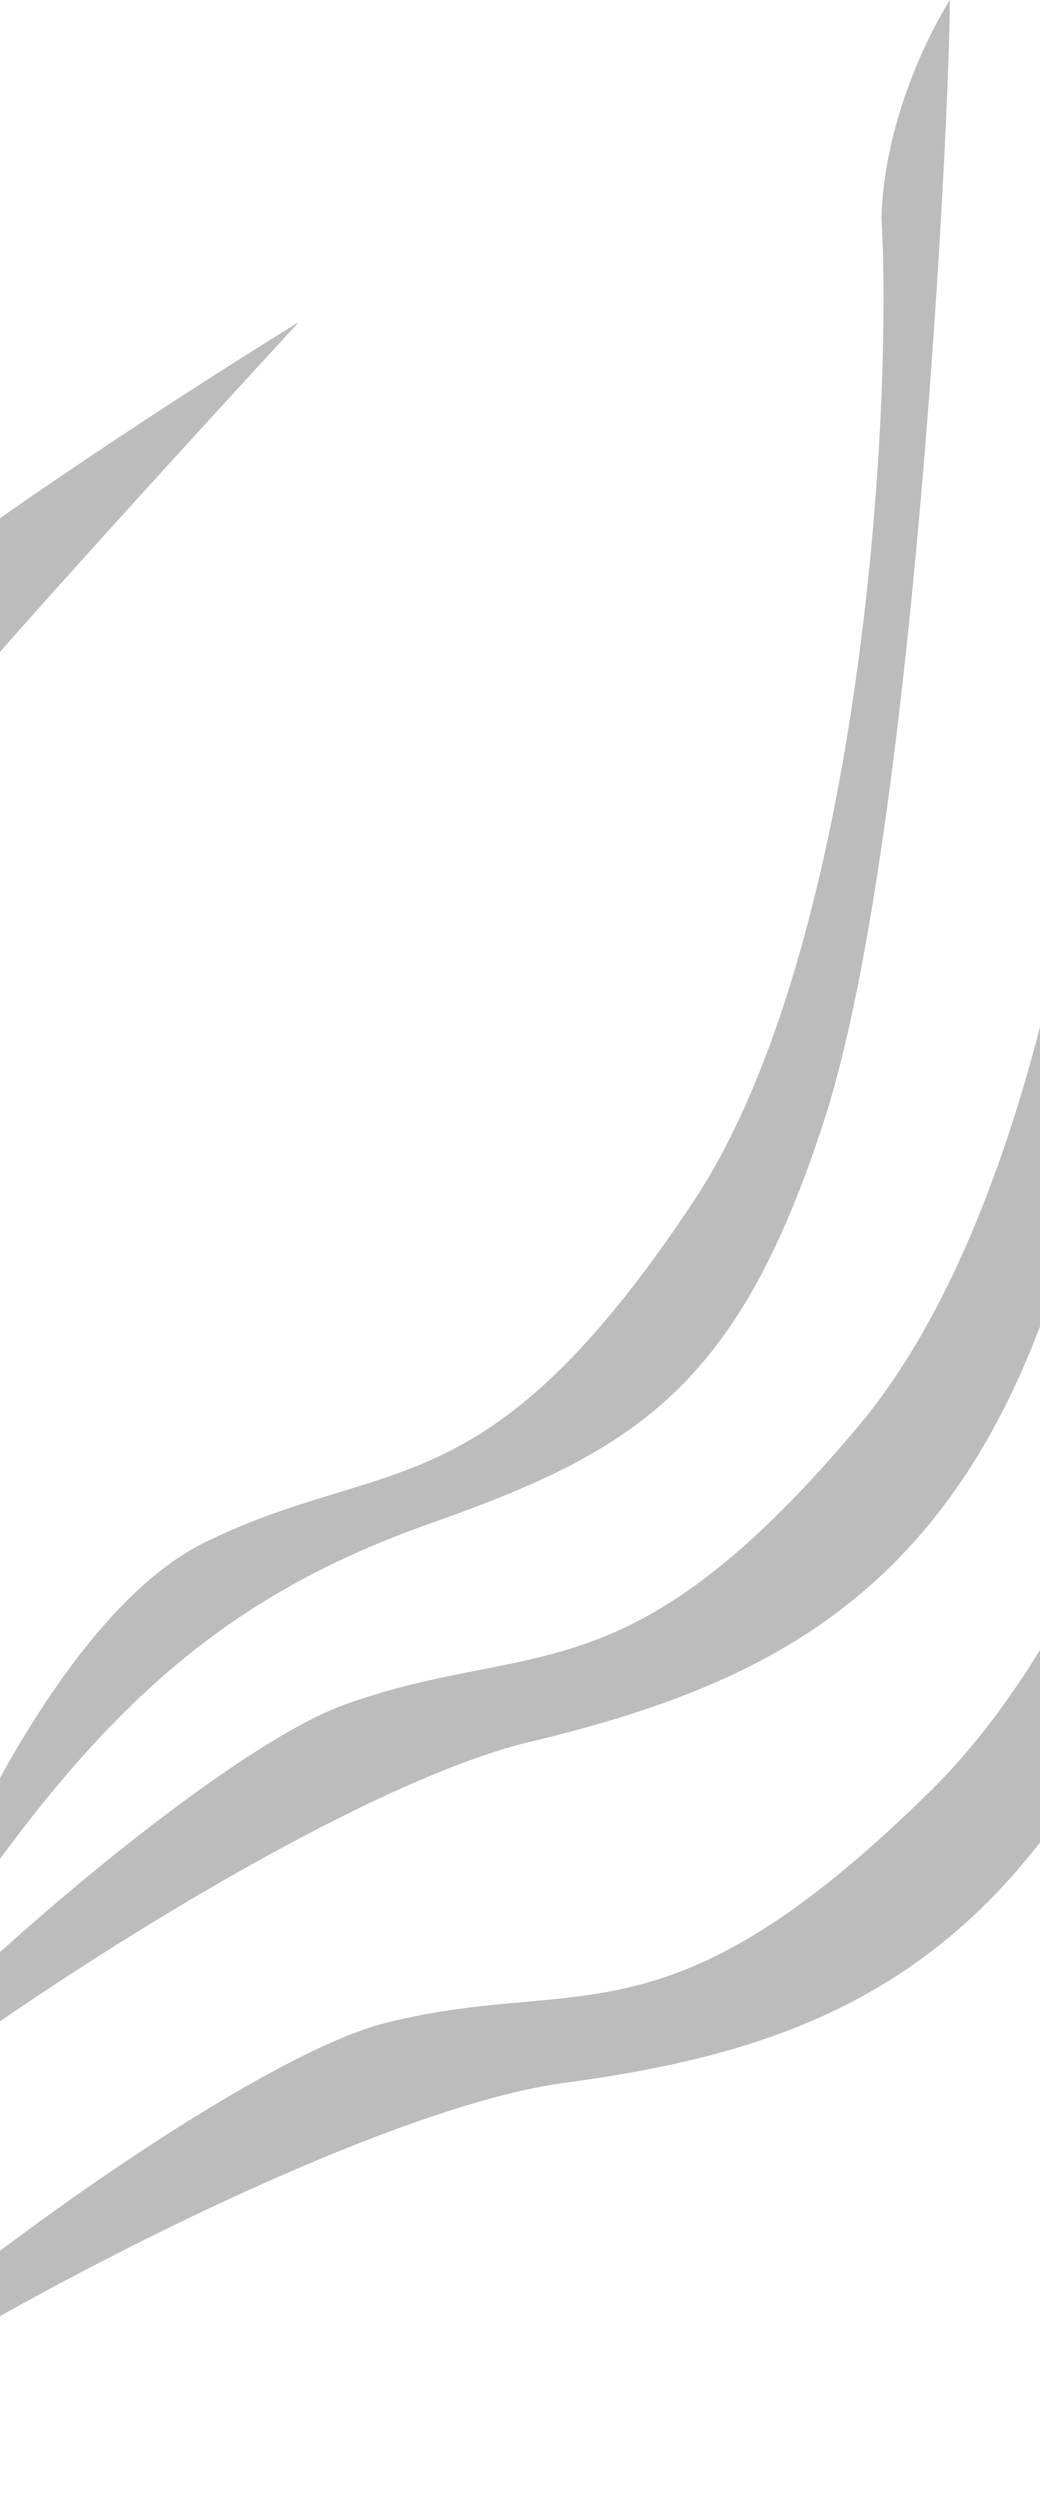 <svg width="1440" height="3459" viewBox="0 0 1440 3459" fill="none" xmlns="http://www.w3.org/2000/svg">
<path fill-rule="evenodd" clip-rule="evenodd" d="M959.353 1663.64C1189.1 1318.28 1236.45 587.865 1220.5 300.066C1225.76 137.254 1315.13 0 1315.13 0C1315.13 156.546 1266.34 1163.25 1141.5 1549.07C1022.96 1915.4 884.707 2005.92 599 2106.57C289.153 2215.72 107.5 2385.57 -144 2785.57C-85.115 2609.1 83.085 2231.61 284.807 2133.33C352.364 2100.42 411.526 2082.41 467.466 2065.39C620.318 2018.87 749.109 1979.68 959.353 1663.64ZM1534.93 769.085C1526.79 1042.8 1446.07 1666.88 1188.31 1973.45C952.425 2253.99 820.825 2279.75 664.638 2310.32C607.478 2321.51 547.025 2333.34 476.963 2358.54C267.759 2433.79 -268.607 2916.63 -342.018 3078.41C-269.092 2957.67 415.195 2486.17 733.043 2410.14C1026.13 2340.04 1266.45 2232.11 1415.15 1895.92C1571.77 1541.84 1772.04 552.901 1681.75 430.609C1609.52 332.776 1553.77 615.496 1534.93 769.085ZM1788.05 1258.04C1744.9 1543.04 1584.75 2185.82 1289.32 2476.99C1018.98 2743.44 884.897 2755.51 725.768 2769.83C667.531 2775.07 605.939 2780.62 533.085 2799.04C315.545 2854.06 -279.324 3297.94 -373 3458.66C-285.063 3340.76 455.355 2925.4 780.961 2881.81C1081.2 2841.62 1333.85 2755.98 1524.69 2421.57C1725.68 2069.38 2051.37 1058.96 1977.3 921.039C1918.05 810.705 1826.45 1099.74 1788.05 1258.04ZM-108.474 1028.13C8.193 884.726 414.051 445.394 414.051 445.394C414.051 445.394 -398.183 942.938 -379.245 1068.08C-364.095 1168.2 -184.739 1099.32 -108.474 1028.13Z" fill="#BCBCBC"/>
</svg>
